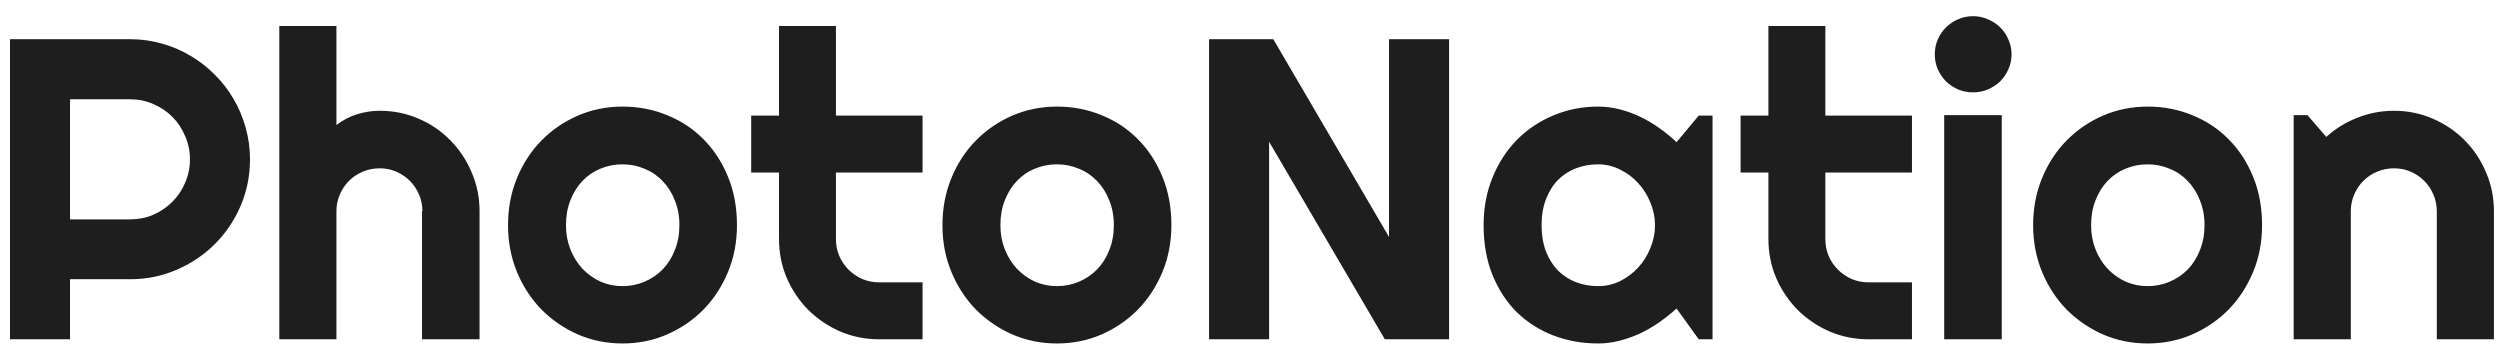 <svg width="140" height="20" viewBox="0 0 140 20" fill="none" xmlns="http://www.w3.org/2000/svg">
<path d="M3.922 5.559V12.285H7.285C7.746 12.285 8.18 12.199 8.586 12.027C8.992 11.848 9.348 11.605 9.652 11.301C9.957 10.996 10.195 10.641 10.367 10.234C10.547 9.82 10.637 9.383 10.637 8.922C10.637 8.461 10.547 8.027 10.367 7.621C10.195 7.207 9.957 6.848 9.652 6.543C9.348 6.238 8.992 6 8.586 5.828C8.18 5.648 7.746 5.559 7.285 5.559H3.922ZM3.922 19H0.559V2.195H7.285C7.902 2.195 8.496 2.277 9.066 2.441C9.637 2.598 10.168 2.824 10.66 3.121C11.16 3.41 11.613 3.762 12.02 4.176C12.434 4.582 12.785 5.035 13.074 5.535C13.371 6.035 13.598 6.57 13.754 7.141C13.918 7.711 14 8.305 14 8.922C14 9.844 13.824 10.715 13.473 11.535C13.121 12.348 12.641 13.059 12.031 13.668C11.422 14.277 10.707 14.758 9.887 15.109C9.074 15.461 8.207 15.637 7.285 15.637H3.922V19ZM18.84 19H15.641V1.457H18.84V7C19.223 6.711 19.617 6.508 20.023 6.391C20.43 6.266 20.844 6.203 21.266 6.203C22.039 6.203 22.766 6.352 23.445 6.648C24.125 6.938 24.715 7.34 25.215 7.855C25.723 8.363 26.121 8.961 26.41 9.648C26.707 10.328 26.855 11.055 26.855 11.828V19H23.633V11.828H23.656C23.656 11.5 23.594 11.191 23.469 10.902C23.344 10.605 23.172 10.348 22.953 10.129C22.734 9.91 22.48 9.738 22.191 9.613C21.902 9.488 21.594 9.426 21.266 9.426C20.93 9.426 20.613 9.488 20.316 9.613C20.02 9.738 19.762 9.91 19.543 10.129C19.324 10.348 19.152 10.605 19.027 10.902C18.902 11.191 18.84 11.5 18.84 11.828V19ZM41.27 12.613C41.27 13.551 41.102 14.426 40.766 15.238C40.43 16.043 39.973 16.742 39.395 17.336C38.816 17.922 38.137 18.387 37.355 18.73C36.582 19.066 35.75 19.234 34.859 19.234C33.977 19.234 33.145 19.066 32.363 18.73C31.59 18.387 30.91 17.922 30.324 17.336C29.746 16.742 29.289 16.043 28.953 15.238C28.617 14.426 28.449 13.551 28.449 12.613C28.449 11.66 28.617 10.777 28.953 9.965C29.289 9.152 29.746 8.453 30.324 7.867C30.91 7.273 31.59 6.809 32.363 6.473C33.145 6.137 33.977 5.969 34.859 5.969C35.75 5.969 36.582 6.129 37.355 6.449C38.137 6.762 38.816 7.211 39.395 7.797C39.973 8.375 40.43 9.074 40.766 9.895C41.102 10.707 41.27 11.613 41.27 12.613ZM38.047 12.613C38.047 12.098 37.961 11.633 37.789 11.219C37.625 10.797 37.398 10.438 37.109 10.141C36.82 9.836 36.48 9.605 36.09 9.449C35.707 9.285 35.297 9.203 34.859 9.203C34.422 9.203 34.008 9.285 33.617 9.449C33.234 9.605 32.898 9.836 32.609 10.141C32.328 10.438 32.105 10.797 31.941 11.219C31.777 11.633 31.695 12.098 31.695 12.613C31.695 13.098 31.777 13.547 31.941 13.961C32.105 14.375 32.328 14.734 32.609 15.039C32.898 15.344 33.234 15.586 33.617 15.766C34.008 15.938 34.422 16.023 34.859 16.023C35.297 16.023 35.707 15.941 36.09 15.777C36.48 15.613 36.82 15.383 37.109 15.086C37.398 14.789 37.625 14.43 37.789 14.008C37.961 13.586 38.047 13.121 38.047 12.613ZM49.238 19C48.465 19 47.738 18.855 47.059 18.566C46.379 18.27 45.781 17.867 45.266 17.359C44.758 16.844 44.355 16.246 44.059 15.566C43.77 14.887 43.625 14.16 43.625 13.387V9.66H42.066V6.473H43.625V1.457H46.812V6.473H51.664V9.66H46.812V13.387C46.812 13.723 46.875 14.039 47 14.336C47.125 14.625 47.297 14.879 47.516 15.098C47.734 15.316 47.992 15.492 48.289 15.625C48.586 15.75 48.902 15.812 49.238 15.812H51.664V19H49.238ZM65.598 12.613C65.598 13.551 65.43 14.426 65.094 15.238C64.758 16.043 64.301 16.742 63.723 17.336C63.145 17.922 62.465 18.387 61.684 18.73C60.91 19.066 60.078 19.234 59.188 19.234C58.305 19.234 57.473 19.066 56.691 18.73C55.918 18.387 55.238 17.922 54.652 17.336C54.074 16.742 53.617 16.043 53.281 15.238C52.945 14.426 52.777 13.551 52.777 12.613C52.777 11.66 52.945 10.777 53.281 9.965C53.617 9.152 54.074 8.453 54.652 7.867C55.238 7.273 55.918 6.809 56.691 6.473C57.473 6.137 58.305 5.969 59.188 5.969C60.078 5.969 60.91 6.129 61.684 6.449C62.465 6.762 63.145 7.211 63.723 7.797C64.301 8.375 64.758 9.074 65.094 9.895C65.43 10.707 65.598 11.613 65.598 12.613ZM62.375 12.613C62.375 12.098 62.289 11.633 62.117 11.219C61.953 10.797 61.727 10.438 61.438 10.141C61.148 9.836 60.809 9.605 60.418 9.449C60.035 9.285 59.625 9.203 59.188 9.203C58.75 9.203 58.336 9.285 57.945 9.449C57.562 9.605 57.227 9.836 56.938 10.141C56.656 10.438 56.434 10.797 56.27 11.219C56.105 11.633 56.023 12.098 56.023 12.613C56.023 13.098 56.105 13.547 56.27 13.961C56.434 14.375 56.656 14.734 56.938 15.039C57.227 15.344 57.562 15.586 57.945 15.766C58.336 15.938 58.75 16.023 59.188 16.023C59.625 16.023 60.035 15.941 60.418 15.777C60.809 15.613 61.148 15.383 61.438 15.086C61.727 14.789 61.953 14.43 62.117 14.008C62.289 13.586 62.375 13.121 62.375 12.613ZM81.148 19H77.551L71.07 7.938V19H67.707V2.195H71.305L77.785 13.27V2.195H81.148V19ZM95.902 19H95.129L93.887 17.277C93.582 17.551 93.258 17.809 92.914 18.051C92.578 18.285 92.223 18.492 91.848 18.672C91.473 18.844 91.086 18.98 90.688 19.082C90.297 19.184 89.898 19.234 89.492 19.234C88.609 19.234 87.777 19.086 86.996 18.789C86.223 18.492 85.543 18.062 84.957 17.5C84.379 16.93 83.922 16.234 83.586 15.414C83.25 14.594 83.082 13.66 83.082 12.613C83.082 11.637 83.25 10.742 83.586 9.93C83.922 9.109 84.379 8.406 84.957 7.82C85.543 7.234 86.223 6.781 86.996 6.461C87.777 6.133 88.609 5.969 89.492 5.969C89.898 5.969 90.301 6.02 90.699 6.121C91.098 6.223 91.484 6.363 91.859 6.543C92.234 6.723 92.59 6.934 92.926 7.176C93.269 7.418 93.59 7.68 93.887 7.961L95.129 6.473H95.902V19ZM92.68 12.613C92.68 12.176 92.594 11.754 92.422 11.348C92.258 10.934 92.031 10.57 91.742 10.258C91.453 9.938 91.113 9.684 90.723 9.496C90.34 9.301 89.93 9.203 89.492 9.203C89.055 9.203 88.641 9.277 88.25 9.426C87.867 9.574 87.531 9.793 87.242 10.082C86.961 10.371 86.738 10.73 86.574 11.16C86.41 11.582 86.328 12.066 86.328 12.613C86.328 13.16 86.41 13.648 86.574 14.078C86.738 14.5 86.961 14.855 87.242 15.145C87.531 15.434 87.867 15.652 88.25 15.801C88.641 15.949 89.055 16.023 89.492 16.023C89.93 16.023 90.34 15.93 90.723 15.742C91.113 15.547 91.453 15.293 91.742 14.98C92.031 14.66 92.258 14.297 92.422 13.891C92.594 13.477 92.68 13.051 92.68 12.613ZM104.645 19C103.871 19 103.145 18.855 102.465 18.566C101.785 18.27 101.188 17.867 100.672 17.359C100.164 16.844 99.762 16.246 99.465 15.566C99.176 14.887 99.031 14.16 99.031 13.387V9.66H97.473V6.473H99.031V1.457H102.219V6.473H107.07V9.66H102.219V13.387C102.219 13.723 102.281 14.039 102.406 14.336C102.531 14.625 102.703 14.879 102.922 15.098C103.141 15.316 103.398 15.492 103.695 15.625C103.992 15.75 104.309 15.812 104.645 15.812H107.07V19H104.645ZM112.648 3.039C112.648 3.336 112.59 3.613 112.473 3.871C112.363 4.129 112.211 4.355 112.016 4.551C111.82 4.738 111.59 4.891 111.324 5.008C111.066 5.117 110.789 5.172 110.492 5.172C110.195 5.172 109.914 5.117 109.648 5.008C109.391 4.891 109.164 4.738 108.969 4.551C108.781 4.355 108.629 4.129 108.512 3.871C108.402 3.613 108.348 3.336 108.348 3.039C108.348 2.75 108.402 2.477 108.512 2.219C108.629 1.953 108.781 1.727 108.969 1.539C109.164 1.344 109.391 1.191 109.648 1.082C109.914 0.965 110.195 0.906 110.492 0.906C110.789 0.906 111.066 0.965 111.324 1.082C111.59 1.191 111.82 1.344 112.016 1.539C112.211 1.727 112.363 1.953 112.473 2.219C112.59 2.477 112.648 2.75 112.648 3.039ZM112.098 19H108.875V6.449H112.098V19ZM126.676 12.613C126.676 13.551 126.508 14.426 126.172 15.238C125.836 16.043 125.379 16.742 124.801 17.336C124.223 17.922 123.543 18.387 122.762 18.73C121.988 19.066 121.156 19.234 120.266 19.234C119.383 19.234 118.551 19.066 117.77 18.73C116.996 18.387 116.316 17.922 115.73 17.336C115.152 16.742 114.695 16.043 114.359 15.238C114.023 14.426 113.855 13.551 113.855 12.613C113.855 11.66 114.023 10.777 114.359 9.965C114.695 9.152 115.152 8.453 115.73 7.867C116.316 7.273 116.996 6.809 117.77 6.473C118.551 6.137 119.383 5.969 120.266 5.969C121.156 5.969 121.988 6.129 122.762 6.449C123.543 6.762 124.223 7.211 124.801 7.797C125.379 8.375 125.836 9.074 126.172 9.895C126.508 10.707 126.676 11.613 126.676 12.613ZM123.453 12.613C123.453 12.098 123.367 11.633 123.195 11.219C123.031 10.797 122.805 10.438 122.516 10.141C122.227 9.836 121.887 9.605 121.496 9.449C121.113 9.285 120.703 9.203 120.266 9.203C119.828 9.203 119.414 9.285 119.023 9.449C118.641 9.605 118.305 9.836 118.016 10.141C117.734 10.438 117.512 10.797 117.348 11.219C117.184 11.633 117.102 12.098 117.102 12.613C117.102 13.098 117.184 13.547 117.348 13.961C117.512 14.375 117.734 14.734 118.016 15.039C118.305 15.344 118.641 15.586 119.023 15.766C119.414 15.938 119.828 16.023 120.266 16.023C120.703 16.023 121.113 15.941 121.496 15.777C121.887 15.613 122.227 15.383 122.516 15.086C122.805 14.789 123.031 14.43 123.195 14.008C123.367 13.586 123.453 13.121 123.453 12.613ZM131.645 19H128.445V6.449H129.219L130.273 7.668C130.789 7.199 131.371 6.84 132.02 6.59C132.676 6.332 133.359 6.203 134.07 6.203C134.836 6.203 135.559 6.352 136.238 6.648C136.918 6.938 137.512 7.34 138.02 7.855C138.527 8.363 138.926 8.961 139.215 9.648C139.512 10.328 139.66 11.055 139.66 11.828V19H136.461V11.828C136.461 11.5 136.398 11.191 136.273 10.902C136.148 10.605 135.977 10.348 135.758 10.129C135.539 9.91 135.285 9.738 134.996 9.613C134.707 9.488 134.398 9.426 134.07 9.426C133.734 9.426 133.418 9.488 133.121 9.613C132.824 9.738 132.566 9.91 132.348 10.129C132.129 10.348 131.957 10.605 131.832 10.902C131.707 11.191 131.645 11.5 131.645 11.828V19Z" fill="#1E1E1E"/>
</svg>
